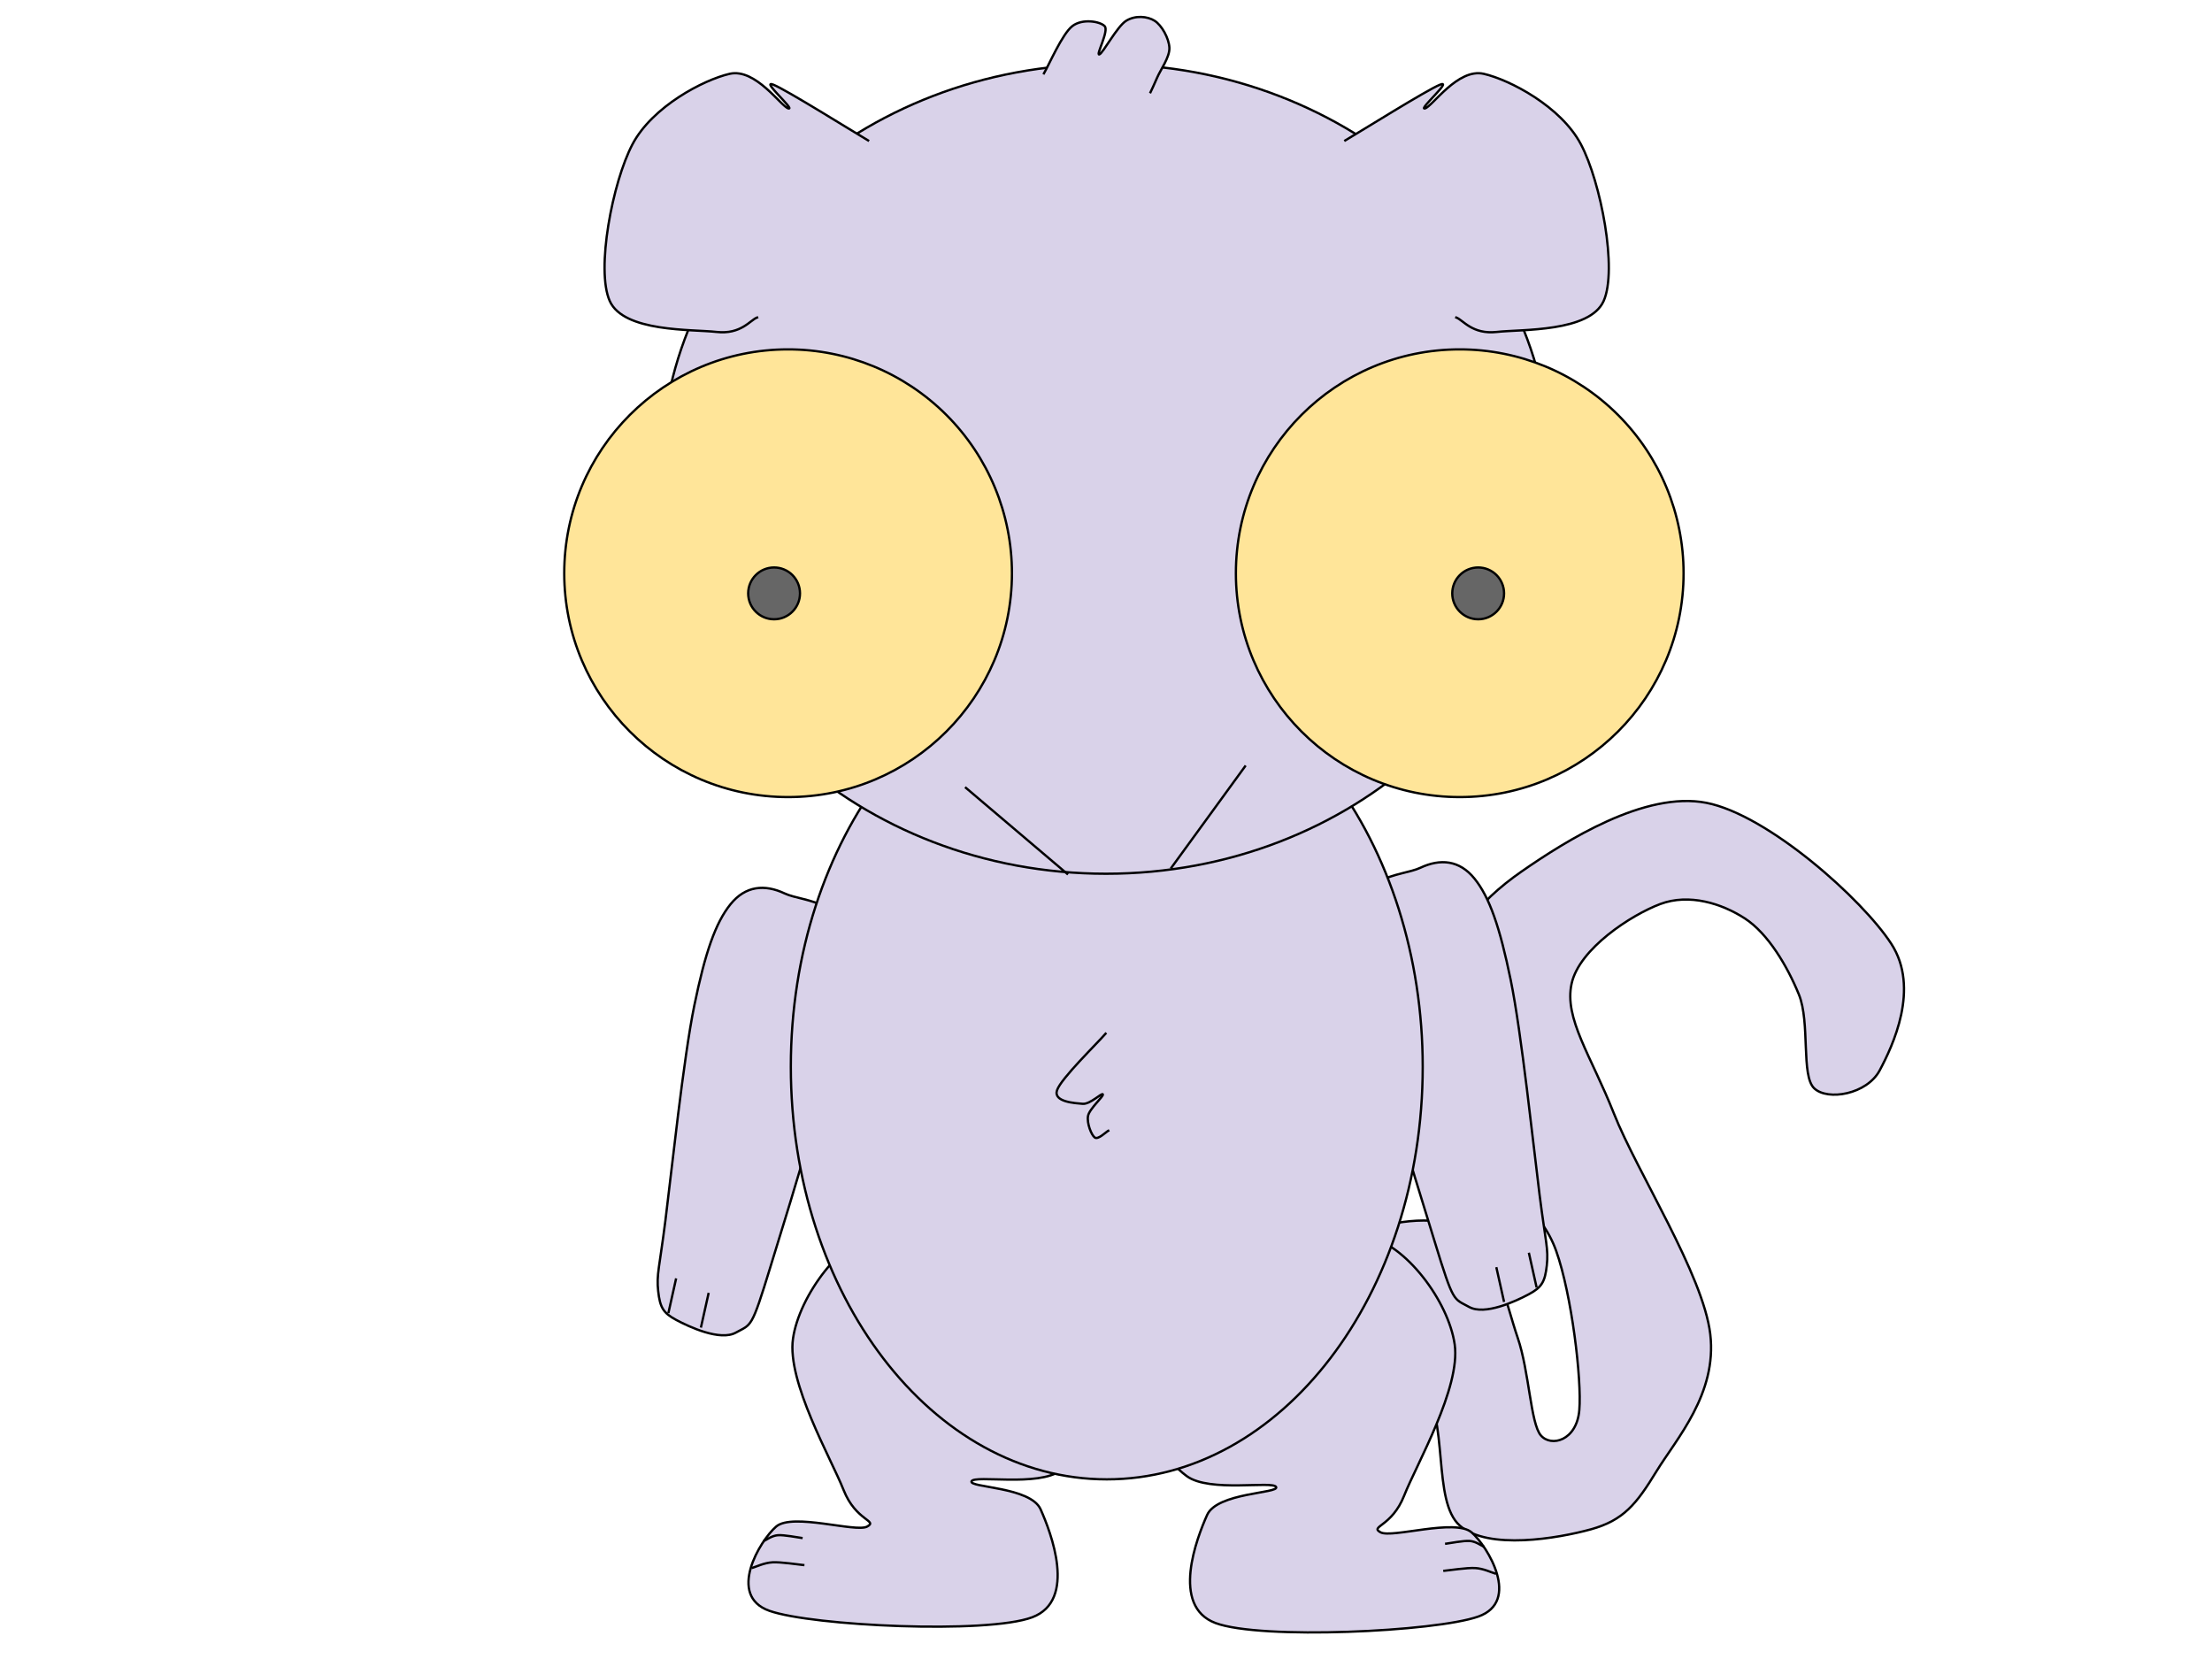<?xml version="1.0" standalone="yes"?>

<svg version="1.1" viewBox="0.0 0.0 960.0 720.0" fill="none" stroke="none" stroke-linecap="square" stroke-miterlimit="10" xmlns="http://www.w3.org/2000/svg" xmlns:xlink="http://www.w3.org/1999/xlink"><clipPath id="p.0"><path d="m0 0l960.0 0l0 720.0l-960.0 0l0 -720.0z" clip-rule="nonzero"></path></clipPath><g clip-path="url(#p.0)"><path fill="#000000" fill-opacity="0.0" d="m0 0l960.0 0l0 720.0l-960.0 0z" fill-rule="evenodd"></path><path fill="#d9d2e9" d="m595.159 533.528c13.093 -4.444 32.871 -6.273 43.457 1.57c10.586 7.843 15.044 30.848 20.059 45.488c5.015 14.64 5.572 37.126 10.029 42.354c4.457 5.229 15.599 2.352 16.714 -10.982c1.115 -13.333 -3.341 -50.195 -10.027 -69.018c-6.686 -18.823 -21.731 -24.836 -30.089 -43.921c-8.358 -19.085 -22.566 -50.457 -20.059 -70.588c2.507 -20.131 15.881 -36.864 35.103 -50.197c19.223 -13.333 53.489 -35.032 80.233 -29.803c26.744 5.229 67.697 41.829 80.233 61.176c12.536 19.346 0.557 44.445 -5.015 54.903c-5.572 10.458 -22.565 13.333 -28.416 7.843c-5.851 -5.49 -1.673 -28.497 -6.687 -40.785c-5.015 -12.288 -13.372 -26.406 -23.401 -32.942c-10.029 -6.536 -24.237 -10.979 -36.773 -6.273c-12.536 4.706 -35.102 19.346 -38.445 34.509c-3.343 15.163 8.357 31.11 18.386 56.47c10.029 25.36 38.723 69.805 41.788 95.688c3.064 25.882 -14.765 45.489 -23.401 59.606c-8.636 14.118 -14.208 21.178 -28.416 25.1c-14.208 3.922 -44.574 9.15 -56.832 -1.57c-12.258 -10.719 -4.456 -46.014 -16.714 -62.745c-12.258 -16.732 -53.211 -26.665 -56.832 -37.646c-3.621 -10.98 22.01 -23.792 35.103 -28.236z" fill-rule="evenodd"></path><path stroke="#000000" stroke-width="1.0" stroke-linejoin="round" stroke-linecap="butt" d="m595.159 533.528c13.093 -4.444 32.871 -6.273 43.457 1.57c10.586 7.843 15.044 30.848 20.059 45.488c5.015 14.64 5.572 37.126 10.029 42.354c4.457 5.229 15.599 2.352 16.714 -10.982c1.115 -13.333 -3.341 -50.195 -10.027 -69.018c-6.686 -18.823 -21.731 -24.836 -30.089 -43.921c-8.358 -19.085 -22.566 -50.457 -20.059 -70.588c2.507 -20.131 15.881 -36.864 35.103 -50.197c19.223 -13.333 53.489 -35.032 80.233 -29.803c26.744 5.229 67.697 41.829 80.233 61.176c12.536 19.346 0.557 44.445 -5.015 54.903c-5.572 10.458 -22.565 13.333 -28.416 7.843c-5.851 -5.49 -1.673 -28.497 -6.687 -40.785c-5.015 -12.288 -13.372 -26.406 -23.401 -32.942c-10.029 -6.536 -24.237 -10.979 -36.773 -6.273c-12.536 4.706 -35.102 19.346 -38.445 34.509c-3.343 15.163 8.357 31.11 18.386 56.47c10.029 25.36 38.723 69.805 41.788 95.688c3.064 25.882 -14.765 45.489 -23.401 59.606c-8.636 14.118 -14.208 21.178 -28.416 25.1c-14.208 3.922 -44.574 9.15 -56.832 -1.57c-12.258 -10.719 -4.456 -46.014 -16.714 -62.745c-12.258 -16.732 -53.211 -26.665 -56.832 -37.646c-3.621 -10.98 22.01 -23.792 35.103 -28.236z" fill-rule="evenodd"></path><path fill="#d9d2e9" d="m531.175 563.805c16.449 -10.934 45.447 -30.458 62.14 -27.178c16.693 3.281 35.335 28.118 38.015 46.862c2.681 18.745 -16.571 52.016 -21.932 65.606c-5.361 13.59 -15.11 13.278 -10.236 15.933c4.874 2.656 32.411 -6.093 39.479 0c7.067 6.093 21.444 29.995 2.923 36.556c-18.52 6.561 -94.427 10.152 -114.044 2.81c-19.616 -7.342 -8.041 -37.021 -3.655 -46.862c4.386 -9.841 31.434 -9.373 29.971 -12.185c-1.462 -2.812 -28.875 2.5 -38.745 -4.686c-9.869 -7.186 -23.15 -25.619 -20.47 -38.428c2.681 -12.809 20.104 -27.494 36.553 -38.428z" fill-rule="evenodd"></path><path stroke="#000000" stroke-width="1.0" stroke-linejoin="round" stroke-linecap="butt" d="m531.175 563.805c16.449 -10.934 45.447 -30.458 62.14 -27.178c16.693 3.281 35.335 28.118 38.015 46.862c2.681 18.745 -16.571 52.016 -21.932 65.606c-5.361 13.59 -15.11 13.278 -10.236 15.933c4.874 2.656 32.411 -6.093 39.479 0c7.067 6.093 21.444 29.995 2.923 36.556c-18.52 6.561 -94.427 10.152 -114.044 2.81c-19.616 -7.342 -8.041 -37.021 -3.655 -46.862c4.386 -9.841 31.434 -9.373 29.971 -12.185c-1.462 -2.812 -28.875 2.5 -38.745 -4.686c-9.869 -7.186 -23.15 -25.619 -20.47 -38.428c2.681 -12.809 20.104 -27.494 36.553 -38.428z" fill-rule="evenodd"></path><path fill="#000000" fill-opacity="0.0" d="m626.859 681.708c2.222 -0.196 9.673 -1.372 13.333 -1.176c3.66 0.196 7.189 1.96 8.627 2.352" fill-rule="evenodd"></path><path stroke="#000000" stroke-width="1.0" stroke-linejoin="round" stroke-linecap="butt" d="m626.859 681.708c2.222 -0.196 9.673 -1.372 13.333 -1.176c3.66 0.196 7.189 1.96 8.627 2.352" fill-rule="evenodd"></path><path fill="#000000" fill-opacity="0.0" d="m627.644 669.944c1.699 -0.196 7.514 -1.372 10.194 -1.176c2.68 0.196 4.904 1.96 5.885 2.352" fill-rule="evenodd"></path><path stroke="#000000" stroke-width="1.0" stroke-linejoin="round" stroke-linecap="butt" d="m627.644 669.944c1.699 -0.196 7.514 -1.372 10.194 -1.176c2.68 0.196 4.904 1.96 5.885 2.352" fill-rule="evenodd"></path><path fill="#d9d2e9" d="m444.311 561.311c-16.449 -10.934 -45.447 -30.458 -62.14 -27.178c-16.693 3.281 -35.335 28.117 -38.016 46.862c-2.681 18.745 16.571 52.016 21.932 65.606c5.361 13.59 15.11 13.278 10.236 15.933c-4.874 2.656 -32.411 -6.093 -39.478 0c-7.067 6.093 -21.444 29.995 -2.924 36.556c18.52 6.561 94.428 10.152 114.044 2.81c19.617 -7.342 8.041 -37.021 3.655 -46.862c-4.386 -9.841 -31.434 -9.373 -29.972 -12.185c1.462 -2.812 28.876 2.5 38.745 -4.686c9.869 -7.186 23.15 -25.619 20.47 -38.428c-2.681 -12.809 -20.104 -27.494 -36.553 -38.428z" fill-rule="evenodd"></path><path stroke="#000000" stroke-width="1.0" stroke-linejoin="round" stroke-linecap="butt" d="m444.311 561.311c-16.449 -10.934 -45.447 -30.458 -62.14 -27.178c-16.693 3.281 -35.335 28.117 -38.016 46.862c-2.681 18.745 16.571 52.016 21.932 65.606c5.361 13.59 15.11 13.278 10.236 15.933c-4.874 2.656 -32.411 -6.093 -39.478 0c-7.067 6.093 -21.444 29.995 -2.924 36.556c18.52 6.561 94.428 10.152 114.044 2.81c19.617 -7.342 8.041 -37.021 3.655 -46.862c-4.386 -9.841 -31.434 -9.373 -29.972 -12.185c1.462 -2.812 28.876 2.5 38.745 -4.686c9.869 -7.186 23.15 -25.619 20.47 -38.428c-2.681 -12.809 -20.104 -27.494 -36.553 -38.428z" fill-rule="evenodd"></path><path fill="#000000" fill-opacity="0.0" d="m348.627 679.214c-2.222 -0.196 -9.673 -1.372 -13.333 -1.176c-3.66 0.196 -7.189 1.96 -8.627 2.352" fill-rule="evenodd"></path><path stroke="#000000" stroke-width="1.0" stroke-linejoin="round" stroke-linecap="butt" d="m348.627 679.214c-2.222 -0.196 -9.673 -1.372 -13.333 -1.176c-3.66 0.196 -7.189 1.96 -8.627 2.352" fill-rule="evenodd"></path><path fill="#000000" fill-opacity="0.0" d="m347.843 667.451c-1.699 -0.196 -7.514 -1.372 -10.194 -1.176c-2.68 0.196 -4.904 1.96 -5.884 2.352" fill-rule="evenodd"></path><path stroke="#000000" stroke-width="1.0" stroke-linejoin="round" stroke-linecap="butt" d="m347.843 667.451c-1.699 -0.196 -7.514 -1.372 -10.194 -1.176c-2.68 0.196 -4.904 1.96 -5.884 2.352" fill-rule="evenodd"></path><path fill="#d9d2e9" d="m616.408 376.623c-8.627 4.052 -29.279 1.96 -28.234 29.018c1.046 27.059 26.274 106.405 34.509 133.333c8.235 26.928 8.105 24.445 14.903 28.236c6.797 3.791 20.261 -2.484 25.882 -5.491c5.621 -3.007 7.058 -5.359 7.842 -12.549c0.784 -7.189 -0.522 -9.934 -3.136 -30.588c-2.614 -20.654 -7.843 -70.458 -12.549 -93.333c-4.706 -22.876 -9.151 -35.817 -15.688 -43.921c-6.536 -8.105 -14.903 -8.758 -23.53 -4.706z" fill-rule="evenodd"></path><path stroke="#000000" stroke-width="1.0" stroke-linejoin="round" stroke-linecap="butt" d="m616.408 376.623c-8.627 4.052 -29.279 1.96 -28.234 29.018c1.046 27.059 26.274 106.405 34.509 133.333c8.235 26.928 8.105 24.445 14.903 28.236c6.797 3.791 20.261 -2.484 25.882 -5.491c5.621 -3.007 7.058 -5.359 7.842 -12.549c0.784 -7.189 -0.522 -9.934 -3.136 -30.588c-2.614 -20.654 -7.843 -70.458 -12.549 -93.333c-4.706 -22.876 -9.151 -35.817 -15.688 -43.921c-6.536 -8.105 -14.903 -8.758 -23.53 -4.706z" fill-rule="evenodd"></path><path fill="#000000" fill-opacity="0.0" d="m649.504 550.437l3.15 14.11" fill-rule="evenodd"></path><path stroke="#000000" stroke-width="1.0" stroke-linejoin="round" stroke-linecap="butt" d="m649.504 550.437l3.15 14.11" fill-rule="evenodd"></path><path fill="#000000" fill-opacity="0.0" d="m663.622 544.161l3.15 14.11" fill-rule="evenodd"></path><path stroke="#000000" stroke-width="1.0" stroke-linejoin="round" stroke-linecap="butt" d="m663.622 544.161l3.15 14.11" fill-rule="evenodd"></path><path fill="#d9d2e9" d="m340.547 387.756c8.627 4.052 29.28 1.96 28.234 29.018c-1.046 27.059 -26.274 106.405 -34.509 133.333c-8.235 26.928 -8.105 24.445 -14.903 28.236c-6.797 3.791 -20.261 -2.484 -25.882 -5.491c-5.621 -3.007 -7.058 -5.359 -7.843 -12.549c-0.784 -7.189 0.522 -9.934 3.137 -30.588c2.614 -20.654 7.842 -70.458 12.549 -93.333c4.706 -22.876 9.151 -35.817 15.688 -43.921c6.536 -8.105 14.903 -8.758 23.53 -4.706z" fill-rule="evenodd"></path><path stroke="#000000" stroke-width="1.0" stroke-linejoin="round" stroke-linecap="butt" d="m340.547 387.756c8.627 4.052 29.28 1.96 28.234 29.018c-1.046 27.059 -26.274 106.405 -34.509 133.333c-8.235 26.928 -8.105 24.445 -14.903 28.236c-6.797 3.791 -20.261 -2.484 -25.882 -5.491c-5.621 -3.007 -7.058 -5.359 -7.843 -12.549c-0.784 -7.189 0.522 -9.934 3.137 -30.588c2.614 -20.654 7.842 -70.458 12.549 -93.333c4.706 -22.876 9.151 -35.817 15.688 -43.921c6.536 -8.105 14.903 -8.758 23.53 -4.706z" fill-rule="evenodd"></path><path fill="#d9d2e9" d="m343.215 462.958l0 0c0 -98.898 61.39 -179.071 137.118 -179.071l0 0c36.366 0 71.243 18.866 96.957 52.449c25.715 33.582 40.161 79.13 40.161 126.622l0 0c0 98.898 -61.39 179.071 -137.118 179.071l0 0c-75.728 0 -137.118 -80.173 -137.118 -179.071z" fill-rule="evenodd"></path><path stroke="#000000" stroke-width="1.0" stroke-linejoin="round" stroke-linecap="butt" d="m343.215 462.958l0 0c0 -98.898 61.39 -179.071 137.118 -179.071l0 0c36.366 0 71.243 18.866 96.957 52.449c25.715 33.582 40.161 79.13 40.161 126.622l0 0c0 98.898 -61.39 179.071 -137.118 179.071l0 0c-75.728 0 -137.118 -80.173 -137.118 -179.071z" fill-rule="evenodd"></path><path fill="#d9d2e9" d="m287.024 203.53l0 0c0 -97.019 86.398 -175.669 192.976 -175.669l0 0c106.578 0 192.976 78.65 192.976 175.669l0 0c0 97.019 -86.398 175.669 -192.976 175.669l0 0c-106.578 0 -192.976 -78.65 -192.976 -175.669z" fill-rule="evenodd"></path><path stroke="#000000" stroke-width="1.0" stroke-linejoin="round" stroke-linecap="butt" d="m287.024 203.53l0 0c0 -97.019 86.398 -175.669 192.976 -175.669l0 0c106.578 0 192.976 78.65 192.976 175.669l0 0c0 97.019 -86.398 175.669 -192.976 175.669l0 0c-106.578 0 -192.976 -78.65 -192.976 -175.669z" fill-rule="evenodd"></path><path fill="#000000" fill-opacity="0.0" d="m419.223 341.945l43.906 37.26" fill-rule="evenodd"></path><path stroke="#000000" stroke-width="1.0" stroke-linejoin="round" stroke-linecap="butt" d="m419.223 341.945l43.906 37.26" fill-rule="evenodd"></path><path fill="#000000" fill-opacity="0.0" d="m508.391 376.546l31.937 -43.906" fill-rule="evenodd"></path><path stroke="#000000" stroke-width="1.0" stroke-linejoin="round" stroke-linecap="butt" d="m508.391 376.546l31.937 -43.906" fill-rule="evenodd"></path><path fill="#000000" fill-opacity="0.0" d="m402.475 706.126l0 0" fill-rule="evenodd"></path><path stroke="#000000" stroke-width="1.0" stroke-linejoin="round" stroke-linecap="butt" d="m402.475 706.126l0 0" fill-rule="evenodd"></path><path fill="#000000" fill-opacity="0.0" d="m402.475 706.126l0 0" fill-rule="evenodd"></path><path stroke="#000000" stroke-width="1.0" stroke-linejoin="round" stroke-linecap="butt" d="m402.475 706.126l0 0" fill-rule="evenodd"></path><path fill="#000000" fill-opacity="0.0" d="m479.806 448.609c-3.512 4.098 -19.413 19.512 -21.071 24.585c-1.658 5.074 7.804 5.563 11.121 5.856c3.317 0.293 8.389 -4.978 8.78 -4.1c0.39 0.878 -5.853 6.245 -6.438 9.367c-0.585 3.122 1.463 8.292 2.927 9.365c1.463 1.073 4.878 -2.439 5.853 -2.926" fill-rule="evenodd"></path><path stroke="#000000" stroke-width="1.0" stroke-linejoin="round" stroke-linecap="butt" d="m479.806 448.609c-3.512 4.098 -19.413 19.512 -21.071 24.585c-1.658 5.074 7.804 5.563 11.121 5.856c3.317 0.293 8.389 -4.978 8.78 -4.1c0.39 0.878 -5.853 6.245 -6.438 9.367c-0.585 3.122 1.463 8.292 2.927 9.365c1.463 1.073 4.878 -2.439 5.853 -2.926" fill-rule="evenodd"></path><path fill="#d9d2e9" d="m453.076 31.83c2.049 -3.415 7.901 -17.073 12.291 -20.488c4.39 -3.415 12.098 -2.049 14.05 0c1.951 2.049 -3.902 12.684 -2.341 12.294c1.561 -0.39 7.706 -12.196 11.706 -14.635c4.0 -2.439 9.172 -1.951 12.294 0c3.122 1.951 6.243 7.608 6.438 11.706c0.195 4.098 -3.902 9.66 -5.268 12.879c-1.366 3.22 -2.439 5.365 -2.926 6.438" fill-rule="evenodd"></path><path stroke="#000000" stroke-width="1.0" stroke-linejoin="round" stroke-linecap="butt" d="m453.076 31.83c2.049 -3.415 7.901 -17.073 12.291 -20.488c4.39 -3.415 12.098 -2.049 14.05 0c1.951 2.049 -3.902 12.684 -2.341 12.294c1.561 -0.39 7.706 -12.196 11.706 -14.635c4.0 -2.439 9.172 -1.951 12.294 0c3.122 1.951 6.243 7.608 6.438 11.706c0.195 4.098 -3.902 9.66 -5.268 12.879c-1.366 3.22 -2.439 5.365 -2.926 6.438" fill-rule="evenodd"></path><path fill="#d9d2e9" d="m583.845 60.947c6.855 -4.033 35.364 -21.884 41.127 -24.198c5.764 -2.314 -9.71 11.097 -6.546 10.313c3.164 -0.784 14.249 -17.612 25.528 -15.019c11.28 2.592 33.481 14.141 42.151 30.574c8.67 16.433 15.949 54.447 9.869 68.021c-6.079 13.574 -35.687 12.229 -46.346 13.425c-10.659 1.196 -14.675 -5.21 -17.61 -6.252" fill-rule="evenodd"></path><path stroke="#000000" stroke-width="1.0" stroke-linejoin="round" stroke-linecap="butt" d="m583.845 60.947c6.855 -4.033 35.364 -21.884 41.127 -24.198c5.764 -2.314 -9.71 11.097 -6.546 10.313c3.164 -0.784 14.249 -17.612 25.528 -15.019c11.28 2.592 33.481 14.141 42.151 30.574c8.67 16.433 15.949 54.447 9.869 68.021c-6.079 13.574 -35.687 12.229 -46.346 13.425c-10.659 1.196 -14.675 -5.21 -17.61 -6.252" fill-rule="evenodd"></path><path fill="#000000" fill-opacity="0.0" d="m307.451 561.57l-3.15 14.11" fill-rule="evenodd"></path><path stroke="#000000" stroke-width="1.0" stroke-linejoin="round" stroke-linecap="butt" d="m307.451 561.57l-3.15 14.11" fill-rule="evenodd"></path><path fill="#000000" fill-opacity="0.0" d="m293.333 555.294l-3.15 14.11" fill-rule="evenodd"></path><path stroke="#000000" stroke-width="1.0" stroke-linejoin="round" stroke-linecap="butt" d="m293.333 555.294l-3.15 14.11" fill-rule="evenodd"></path><path fill="#ffe599" d="m244.879 248.78l0 0c0 -53.654 43.495 -97.15 97.15 -97.15l0 0c25.766 0 50.476 10.235 68.695 28.454c18.219 18.219 28.454 42.929 28.454 68.695l0 0c0 53.654 -43.495 97.15 -97.15 97.15l0 0c-53.654 0 -97.15 -43.495 -97.15 -97.15z" fill-rule="evenodd"></path><path stroke="#000000" stroke-width="1.0" stroke-linejoin="round" stroke-linecap="butt" d="m244.879 248.78l0 0c0 -53.654 43.495 -97.15 97.15 -97.15l0 0c25.766 0 50.476 10.235 68.695 28.454c18.219 18.219 28.454 42.929 28.454 68.695l0 0c0 53.654 -43.495 97.15 -97.15 97.15l0 0c-53.654 0 -97.15 -43.495 -97.15 -97.15z" fill-rule="evenodd"></path><path fill="#ffe599" d="m536.37 248.78l0 0c0 -53.654 43.495 -97.15 97.15 -97.15l0 0c25.766 0 50.476 10.235 68.695 28.454c18.219 18.219 28.454 42.929 28.454 68.695l0 0c0 53.654 -43.495 97.15 -97.15 97.15l0 0c-53.654 0 -97.15 -43.495 -97.15 -97.15z" fill-rule="evenodd"></path><path stroke="#000000" stroke-width="1.0" stroke-linejoin="round" stroke-linecap="butt" d="m536.37 248.78l0 0c0 -53.654 43.495 -97.15 97.15 -97.15l0 0c25.766 0 50.476 10.235 68.695 28.454c18.219 18.219 28.454 42.929 28.454 68.695l0 0c0 53.654 -43.495 97.15 -97.15 97.15l0 0c-53.654 0 -97.15 -43.495 -97.15 -97.15z" fill-rule="evenodd"></path><path fill="#666666" d="m324.706 257.52l0 0c0 -6.21 5.034 -11.244 11.244 -11.244l0 0c2.982 0 5.842 1.185 7.951 3.293c2.109 2.109 3.293 4.969 3.293 7.951l0 0c0 6.21 -5.034 11.244 -11.244 11.244l0 0c-6.21 0 -11.244 -5.034 -11.244 -11.244z" fill-rule="evenodd"></path><path stroke="#000000" stroke-width="1.0" stroke-linejoin="round" stroke-linecap="butt" d="m324.706 257.52l0 0c0 -6.21 5.034 -11.244 11.244 -11.244l0 0c2.982 0 5.842 1.185 7.951 3.293c2.109 2.109 3.293 4.969 3.293 7.951l0 0c0 6.21 -5.034 11.244 -11.244 11.244l0 0c-6.21 0 -11.244 -5.034 -11.244 -11.244z" fill-rule="evenodd"></path><path fill="#666666" d="m630.273 257.52l0 0c0 -6.21 5.034 -11.244 11.244 -11.244l0 0c2.982 0 5.842 1.185 7.951 3.293c2.109 2.109 3.293 4.969 3.293 7.951l0 0c0 6.21 -5.034 11.244 -11.244 11.244l0 0c-6.21 0 -11.244 -5.034 -11.244 -11.244z" fill-rule="evenodd"></path><path stroke="#000000" stroke-width="1.0" stroke-linejoin="round" stroke-linecap="butt" d="m630.273 257.52l0 0c0 -6.21 5.034 -11.244 11.244 -11.244l0 0c2.982 0 5.842 1.185 7.951 3.293c2.109 2.109 3.293 4.969 3.293 7.951l0 0c0 6.21 -5.034 11.244 -11.244 11.244l0 0c-6.21 0 -11.244 -5.034 -11.244 -11.244z" fill-rule="evenodd"></path><path fill="#d9d2e9" d="m376.754 60.947c-6.855 -4.033 -35.364 -21.884 -41.127 -24.198c-5.764 -2.314 9.71 11.097 6.546 10.313c-3.164 -0.784 -14.249 -17.612 -25.528 -15.019c-11.28 2.592 -33.481 14.141 -42.151 30.574c-8.67 16.433 -15.949 54.447 -9.869 68.021c6.079 13.574 35.686 12.229 46.346 13.425c10.659 1.196 14.675 -5.21 17.61 -6.252" fill-rule="evenodd"></path><path stroke="#000000" stroke-width="1.0" stroke-linejoin="round" stroke-linecap="butt" d="m376.754 60.947c-6.855 -4.033 -35.364 -21.884 -41.127 -24.198c-5.764 -2.314 9.71 11.097 6.546 10.313c-3.164 -0.784 -14.249 -17.612 -25.528 -15.019c-11.28 2.592 -33.481 14.141 -42.151 30.574c-8.67 16.433 -15.949 54.447 -9.869 68.021c6.079 13.574 35.686 12.229 46.346 13.425c10.659 1.196 14.675 -5.21 17.61 -6.252" fill-rule="evenodd"></path></g></svg>
